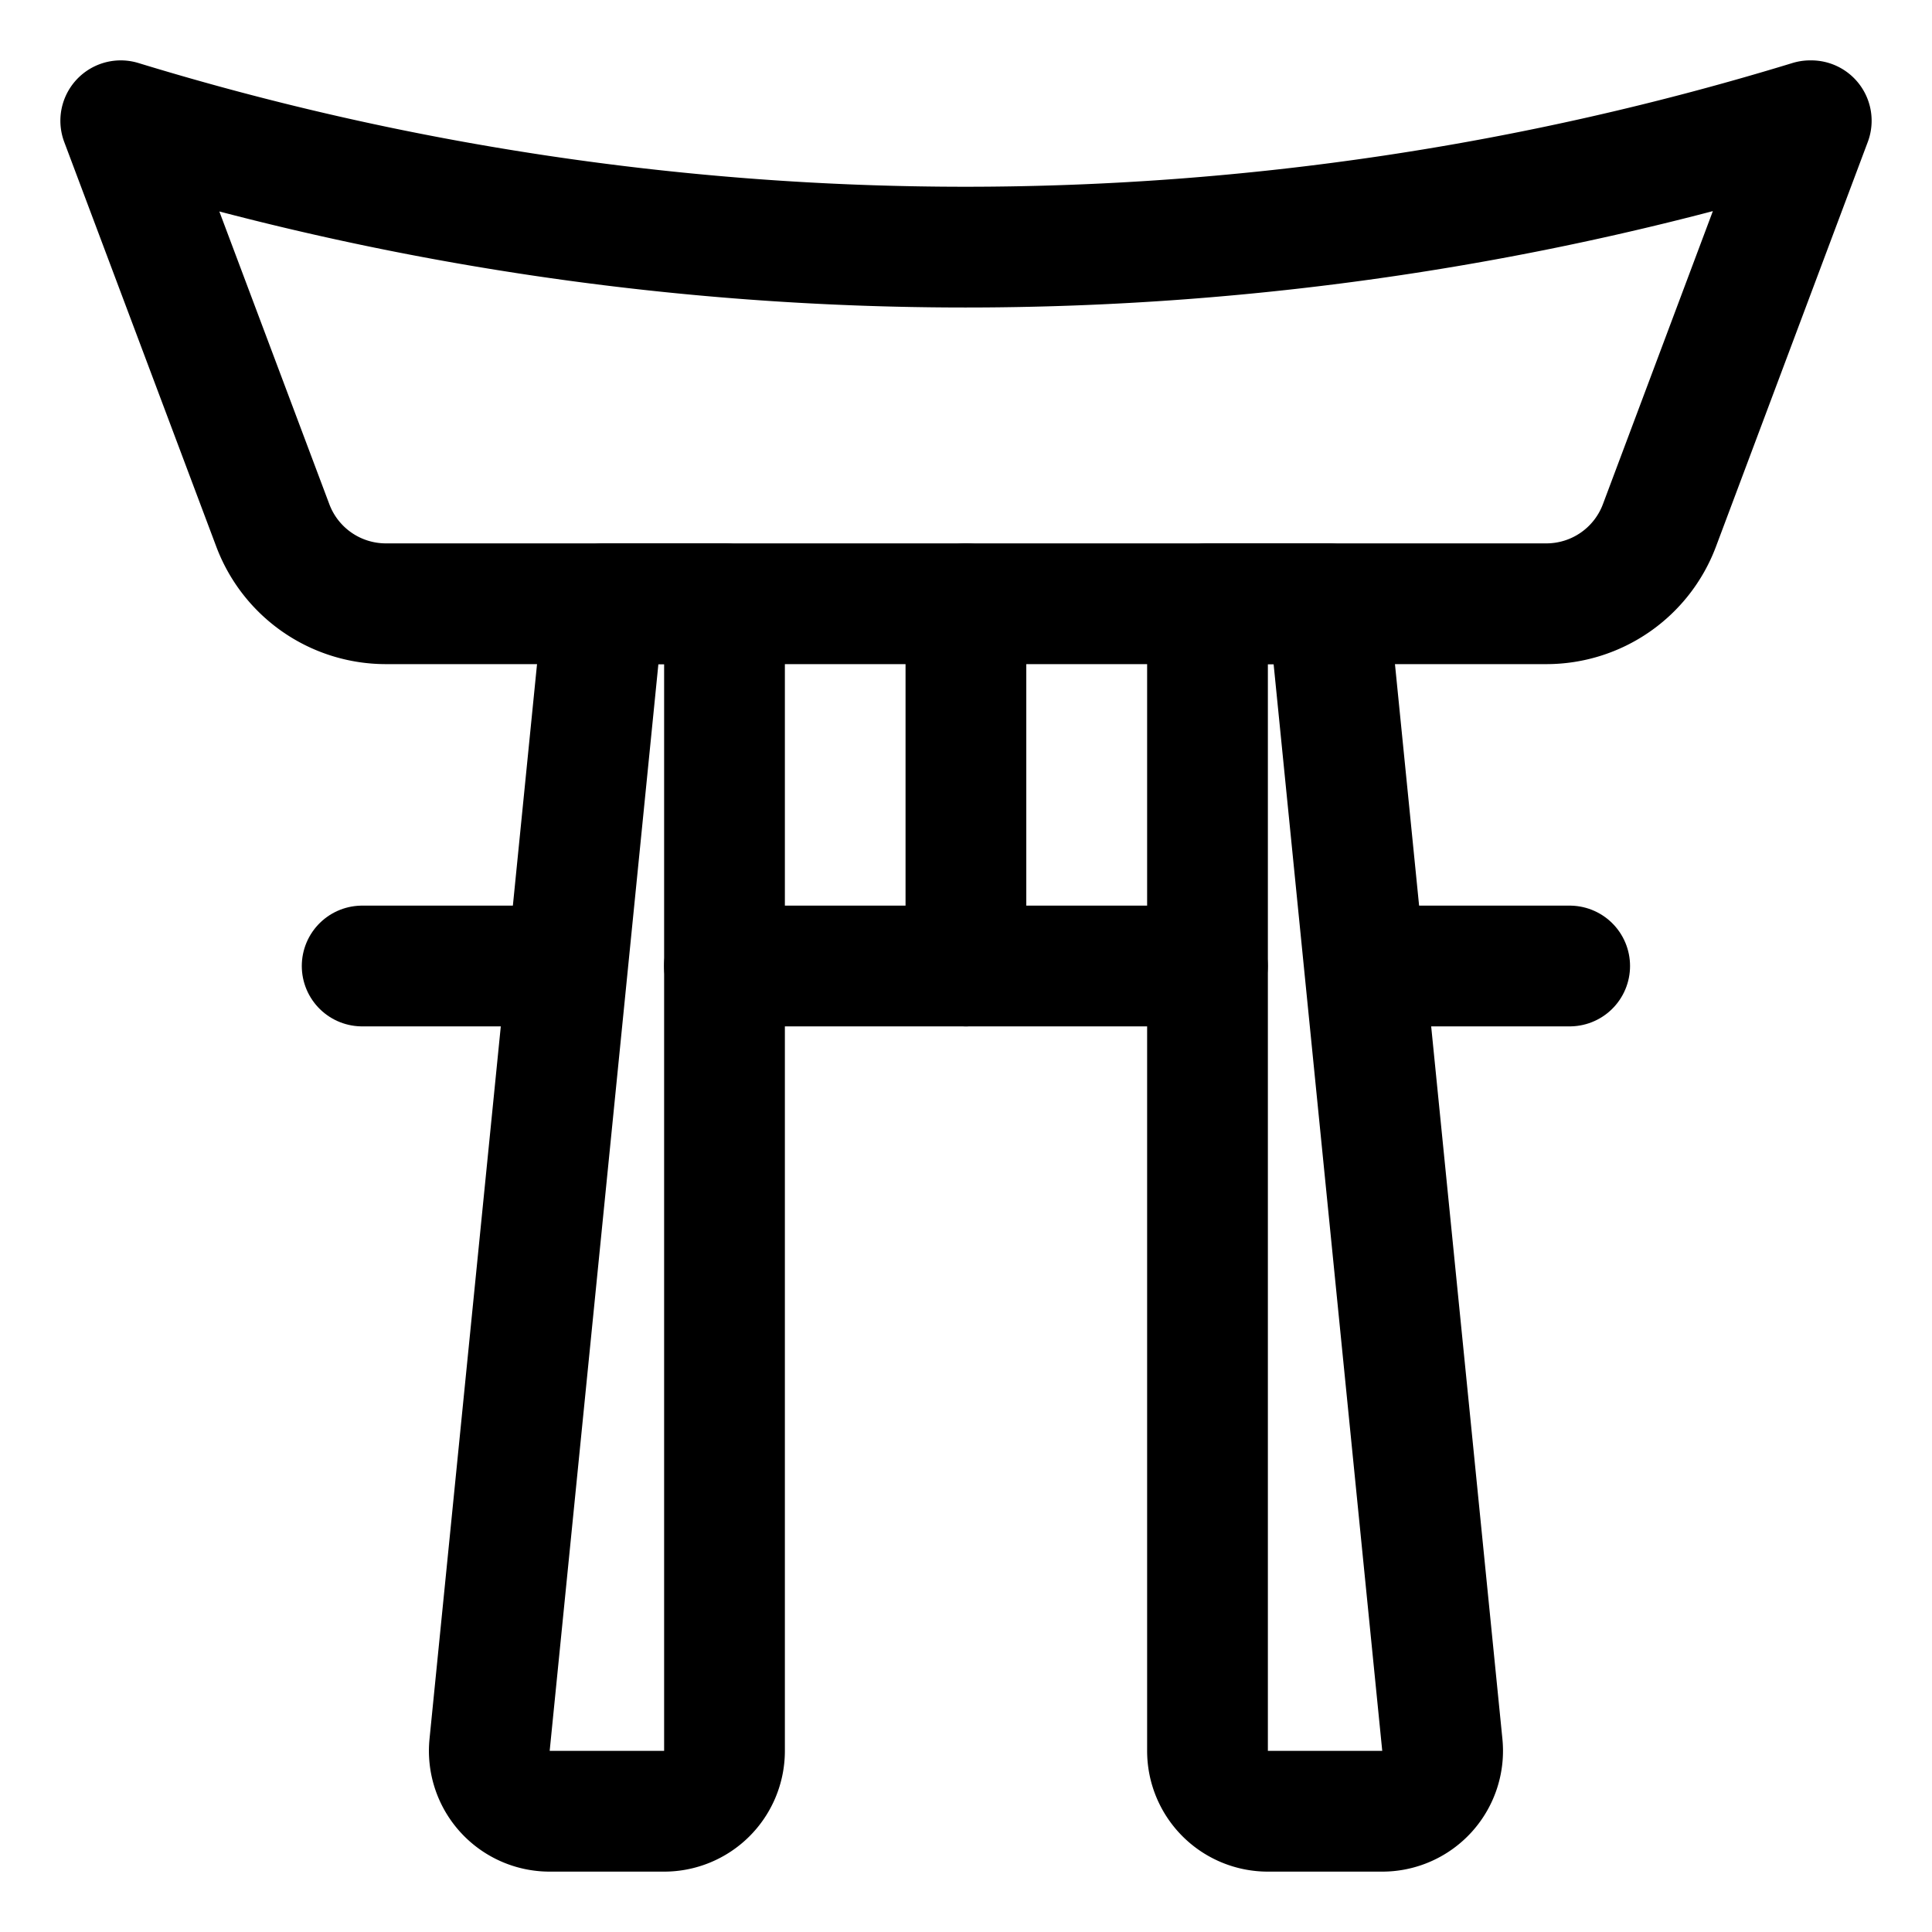 <svg xmlns="http://www.w3.org/2000/svg" viewBox="0 0 24 24"><defs><style>.a{fill:none;stroke:#000;stroke-linecap:round;stroke-linejoin:round;stroke-width:1.5px;}</style></defs><title>landmark-japan-shrine</title><path class="a" d="M9,21.75a.75.75,0,0,1-.75.75H6.828a.75.75,0,0,1-.746-.825L7.5,7.5H9Z"/><path class="a" d="M15,21.75a.75.75,0,0,0,.75.75H17.17a.75.75,0,0,0,.747-.825L16.5,7.5H15Z"/><path class="a" d="M22.5,1.5,20.614,6.527a1.5,1.5,0,0,1-1.4.973H4.789a1.5,1.5,0,0,1-1.4-.973L1.5,1.5a35.853,35.853,0,0,0,20.986,0Z"/><line class="a" x1="8.999" y1="12" x2="14.999" y2="12"/><line class="a" x1="4.499" y1="12" x2="7.025" y2="12"/><line class="a" x1="19.499" y1="12" x2="16.973" y2="12"/><line class="a" x1="11.999" y1="7.5" x2="11.999" y2="12"/></svg>